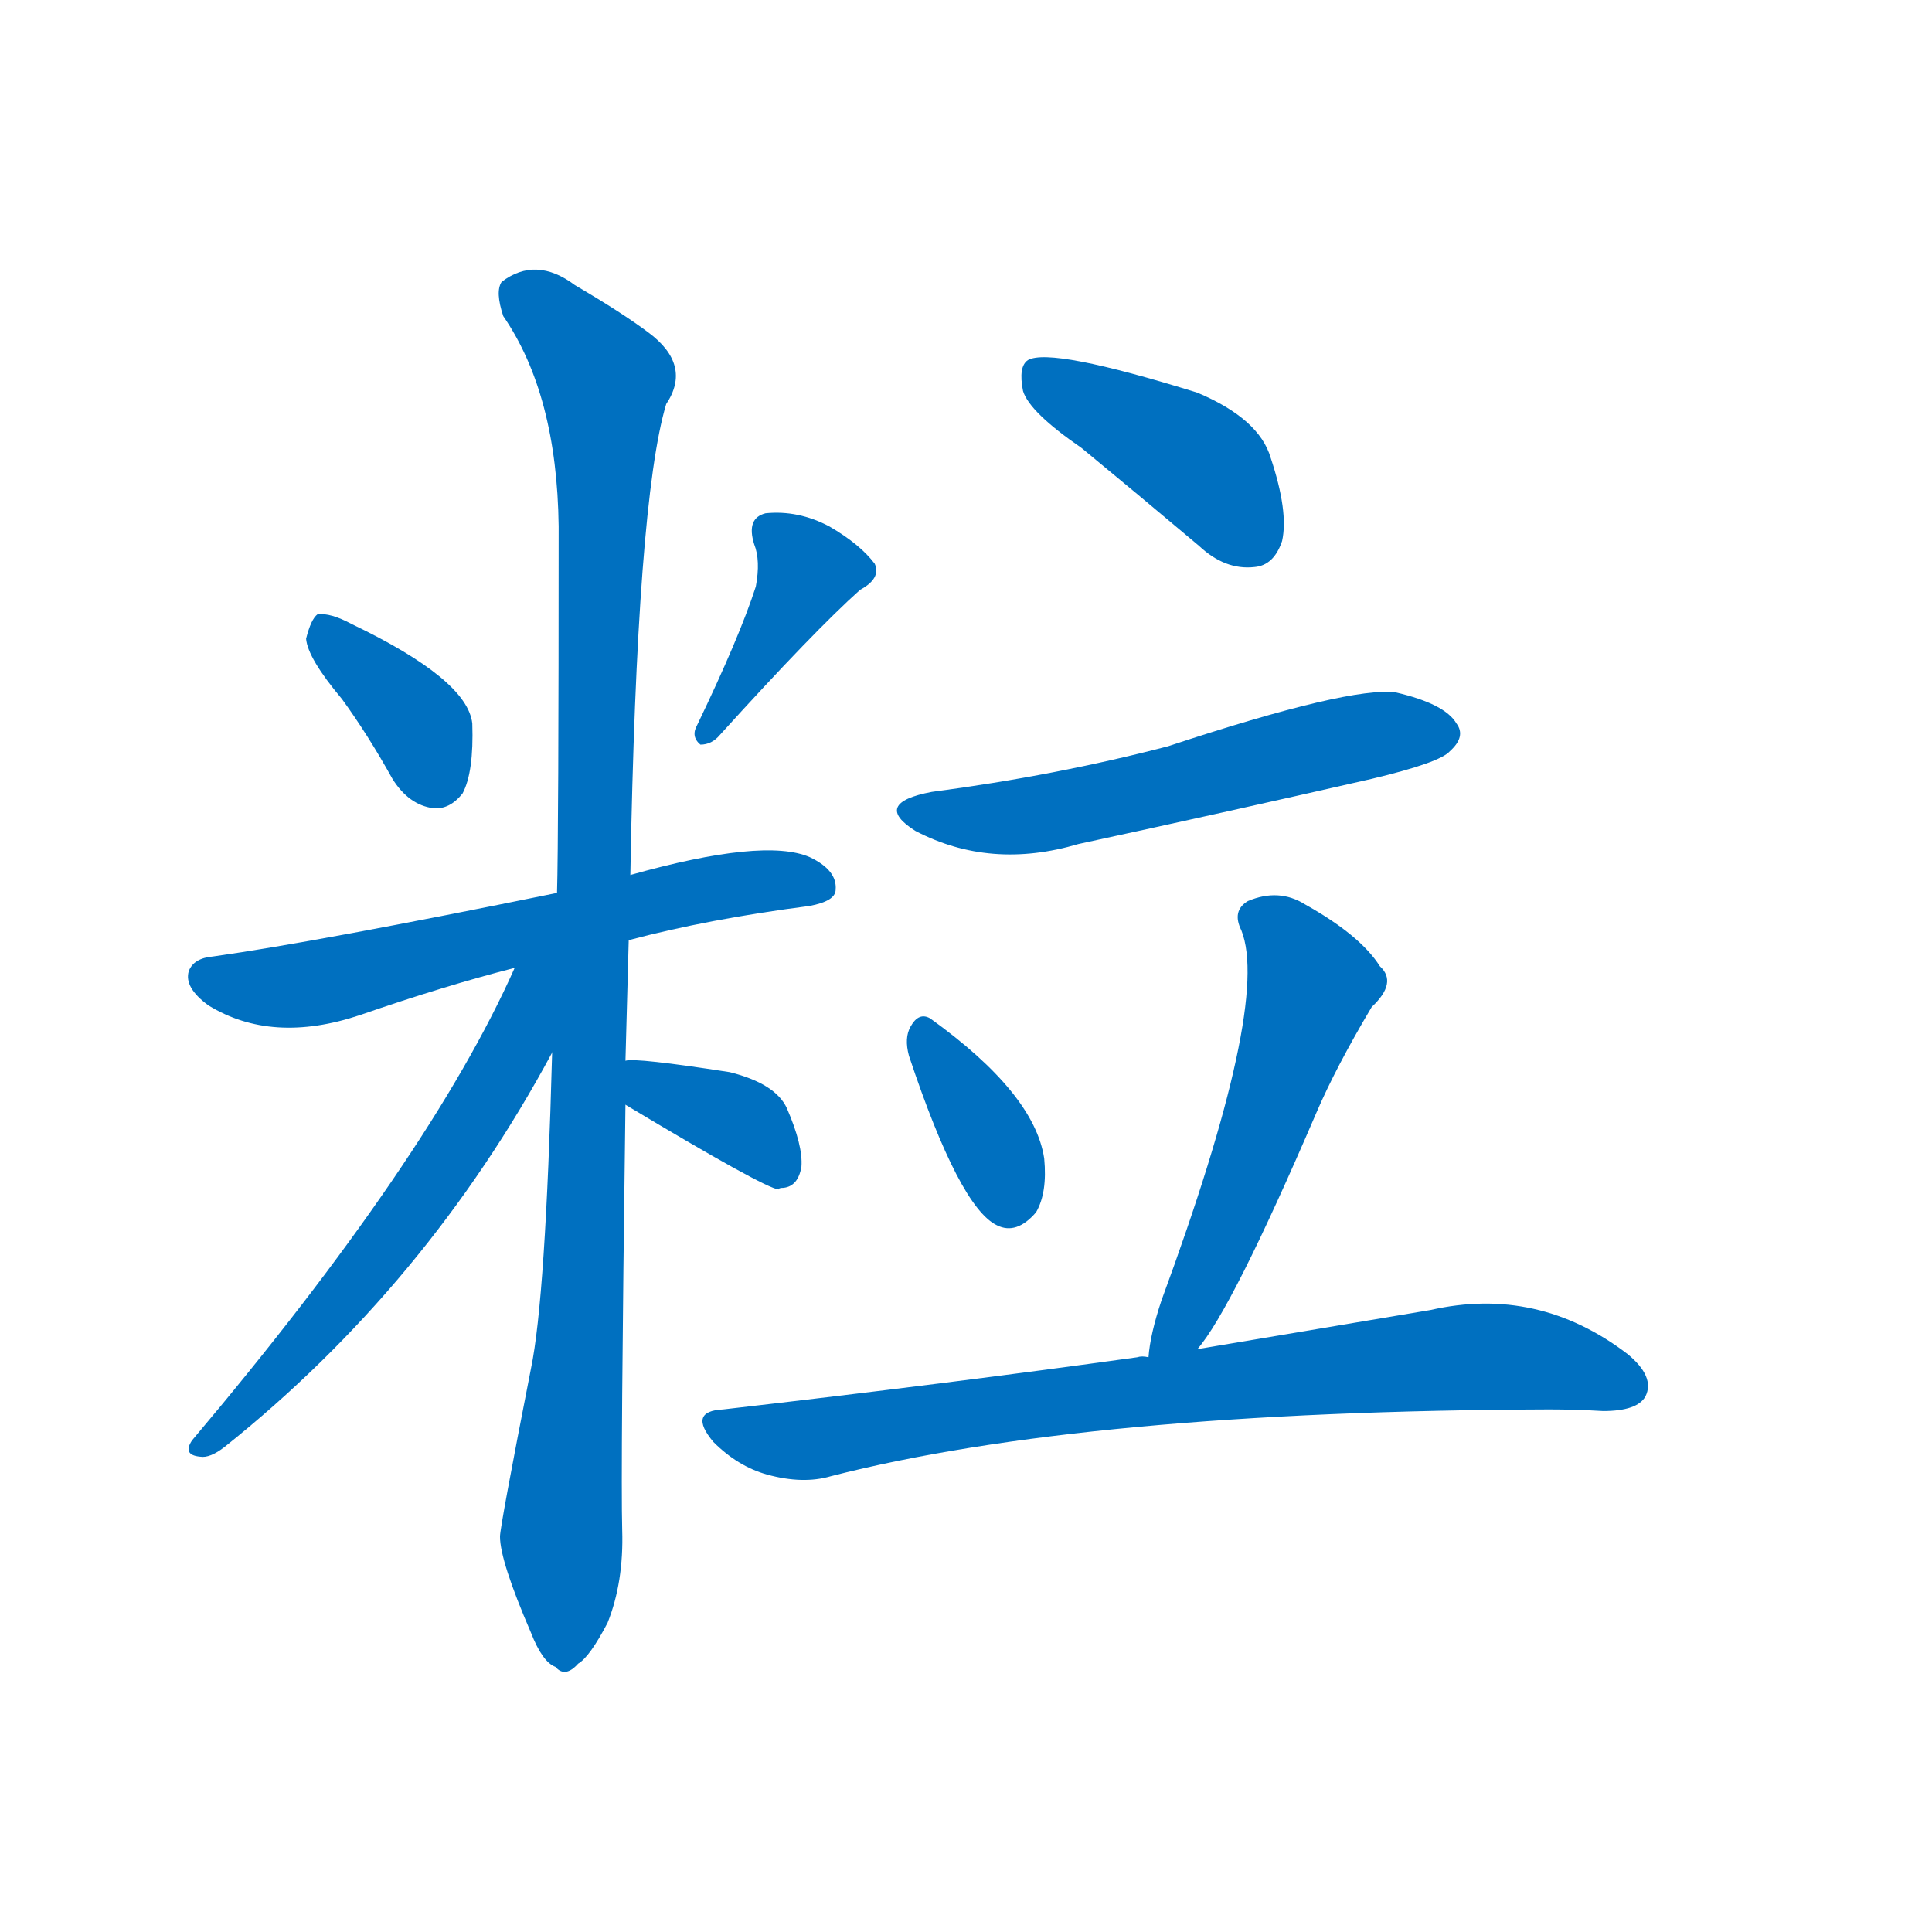 <svg width='83' height='83' >
                                <g transform="translate(3, 70) scale(0.07, -0.07)">
                                    <!-- 先将完整的字以灰色字体绘制完成，层级位于下面 -->
                                                                        <path d="M 167 571 Q 183 549 198 522 Q 208 506 223 504 Q 233 503 241 513 Q 248 526 247 556 Q 244 583 173 617 Q 160 624 152 623 Q 148 620 145 608 Q 146 596 167 571 Z" style="fill: #0070C0;"></path>
                                                                        <path d="M 421 640 Q 411 609 385 555 Q 381 548 387 543 Q 394 543 399 549 Q 457 613 485 638 Q 498 645 494 654 Q 485 666 466 677 Q 447 687 427 685 Q 415 682 420 666 Q 424 656 421 640 Z" style="fill: #0070C0;"></path>
                                                                        <path d="M 343 423 Q 392 436 454 444 Q 470 447 470 454 Q 471 466 454 474 Q 426 486 344 463 L 299 452 Q 152 422 88 413 Q 76 412 73 404 Q 70 394 85 383 Q 124 359 178 377 Q 230 395 273 406 L 343 423 Z" style="fill: #0070C0;"></path>
                                                                        <path d="M 341 349 Q 342 385 343 423 L 344 463 Q 348 692 366 752 Q 382 776 355 796 Q 339 808 310 825 Q 286 843 265 827 Q 261 821 266 806 Q 299 758 300 677 Q 300 487 299 452 L 296 354 Q 292 203 283 160 Q 264 63 264 57 Q 264 42 283 -2 Q 290 -20 298 -23 Q 304 -30 312 -21 Q 319 -17 330 4 Q 340 29 339 61 Q 338 97 341 322 L 341 349 Z" style="fill: #0070C0;"></path>
                                                                        <path d="M 273 406 Q 221 289 75 116 Q 69 107 80 106 Q 86 105 95 112 Q 219 211 296 354 C 335 425 288 438 273 406 Z" style="fill: #0070C0;"></path>
                                                                        <path d="M 341 322 Q 426 271 435 270 Q 435 271 438 271 Q 447 272 449 284 Q 450 297 440 320 Q 433 335 405 342 Q 347 351 341 349 C 311 347 315 337 341 322 Z" style="fill: #0070C0;"></path>
                                                                        <path d="M 621 725 Q 655 697 693 665 Q 709 650 727 652 Q 739 653 744 668 Q 748 686 737 719 Q 730 743 692 759 Q 602 787 588 779 Q 582 775 585 760 Q 589 747 621 725 Z" style="fill: #0070C0;"></path>
                                                                        <path d="M 529 514 Q 492 507 519 490 Q 565 466 619 482 Q 707 501 799 522 Q 841 532 847 539 Q 857 548 851 556 Q 844 568 814 575 Q 786 579 674 542 Q 605 524 529 514 Z" style="fill: #0070C0;"></path>
                                                                        <path d="M 515 352 Q 546 259 569 248 Q 581 242 593 256 Q 600 268 598 289 Q 592 329 528 375 Q 521 379 516 370 Q 512 363 515 352 Z" style="fill: #0070C0;"></path>
                                                                        <path d="M 692 172 Q 713 196 765 317 Q 777 345 799 382 Q 815 397 804 407 Q 792 426 758 445 Q 742 455 723 447 Q 713 441 719 429 Q 737 384 670 202 Q 663 181 662 167 C 658 137 674 148 692 172 Z" style="fill: #0070C0;"></path>
                                                                        <path d="M 662 167 Q 658 168 655 167 Q 540 151 401 135 Q 379 134 395 115 Q 410 100 428 95 Q 450 89 467 94 Q 623 134 908 135 Q 924 135 941 134 Q 962 134 967 143 Q 973 155 956 169 Q 901 211 835 196 Q 775 186 692 172 L 662 167 Z" style="fill: #0070C0;"></path>
                                    
                                    
                                                                                                                                                                                                                                                                                                                                                                                                                                                                                                                                                                                                                                                                                                                                                                                                                                                                                                                                                </g>
                            </svg>